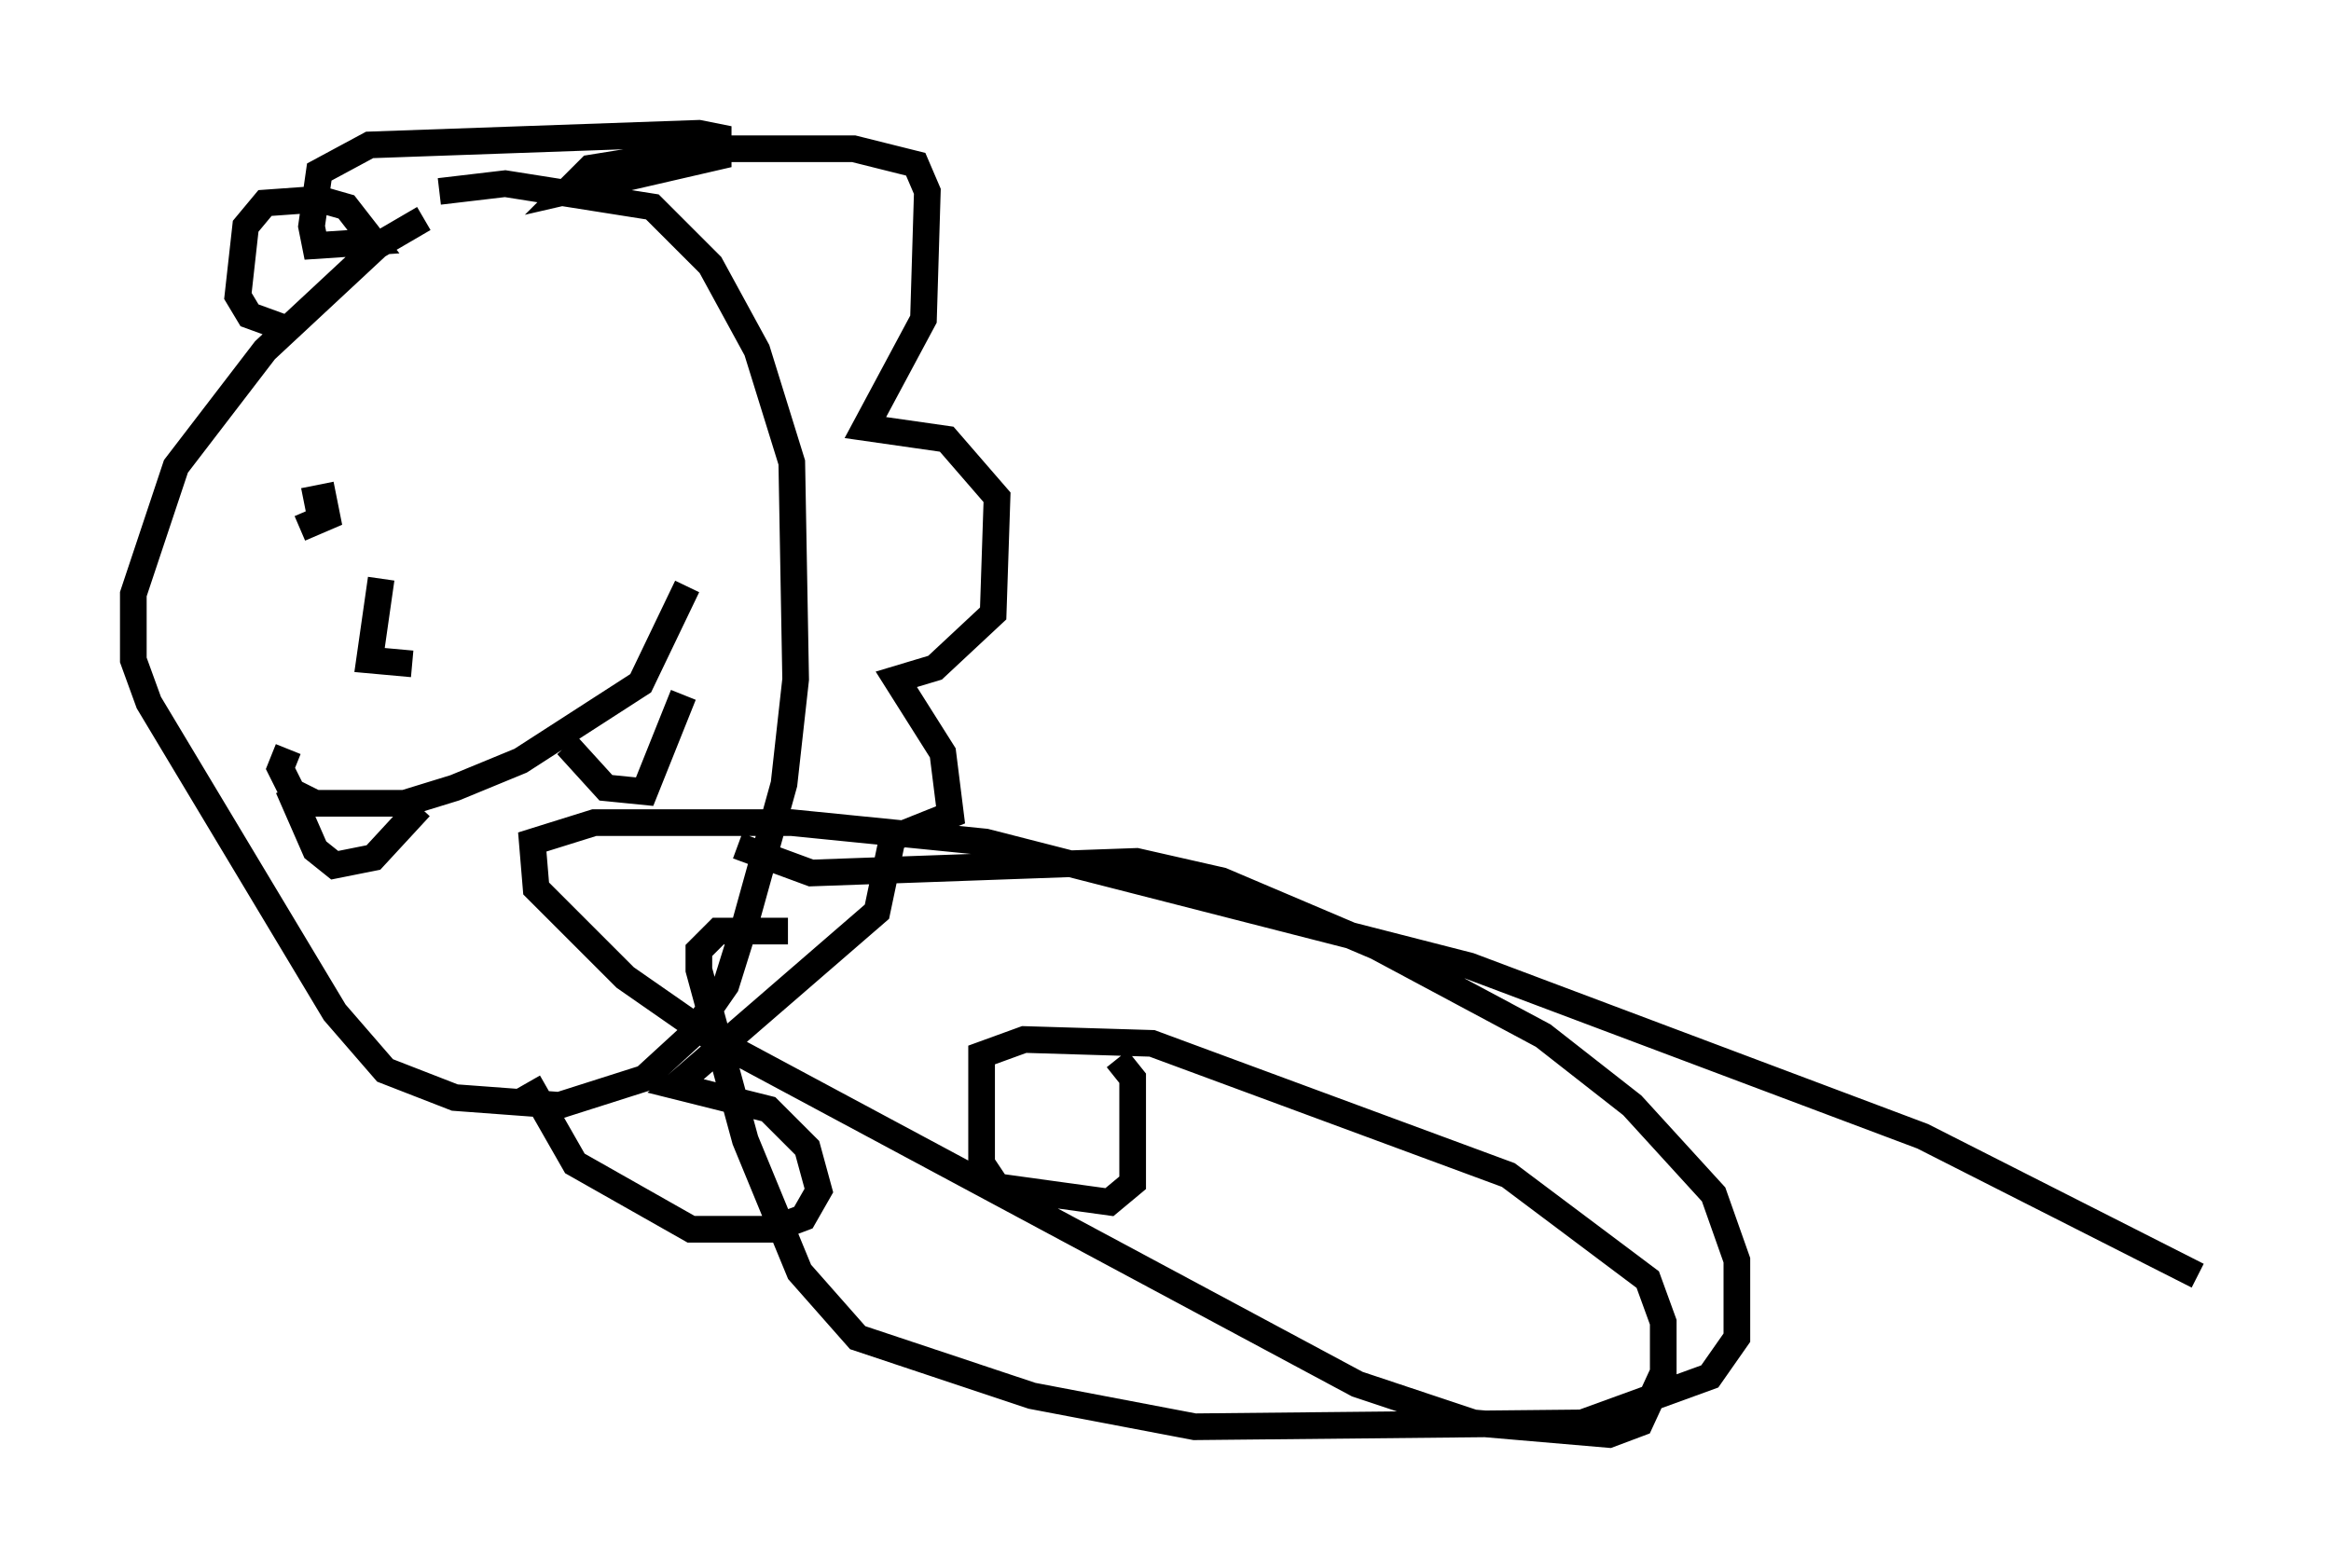 <?xml version="1.0" encoding="utf-8" ?>
<svg baseProfile="full" height="58.804" version="1.1" width="87.419" xmlns="http://www.w3.org/2000/svg" xmlns:ev="http://www.w3.org/2001/xml-events" xmlns:xlink="http://www.w3.org/1999/xlink"><defs /><rect fill="white" height="58.804" width="87.419" x="0" y="0" /><path d="M17.637, 8.196 m-1.743, 0.0 l-1.743, 1.017 -4.212, 3.922 l-3.341, 4.358 -1.598, 4.793 l0.0, 2.469 0.581, 1.598 l6.972, 11.62 1.888, 2.179 l2.615, 1.017 3.922, 0.291 l3.196, -1.017 1.743, -1.598 l1.307, -1.888 0.726, -2.324 l1.453, -5.229 0.436, -3.922 l-0.145, -8.134 -1.307, -4.212 l-1.743, -3.196 -2.179, -2.179 l-5.52, -0.872 -2.469, 0.291 m-5.52, 5.229 l-1.598, -0.581 -0.436, -0.726 l0.291, -2.615 0.726, -0.872 l2.034, -0.145 1.017, 0.291 l1.017, 1.307 -2.179, 0.145 l-0.145, -0.726 0.291, -2.034 l1.888, -1.017 12.346, -0.436 l0.726, 0.145 0.0, 0.726 l-5.665, 1.307 0.872, -0.872 l4.503, -0.726 5.374, 0.0 l2.324, 0.581 0.436, 1.017 l-0.145, 4.793 -2.179, 4.067 l3.05, 0.436 1.888, 2.179 l-0.145, 4.358 -2.179, 2.034 l-1.453, 0.436 1.743, 2.76 l0.291, 2.324 -2.179, 0.872 l-0.581, 2.76 -7.553, 6.536 l3.486, 0.872 1.453, 1.453 l0.436, 1.598 -0.581, 1.017 l-1.162, 0.436 -3.05, 0.0 l-4.358, -2.469 -1.743, -3.05 m-8.425, -21.788 l0.726, -0.145 0.145, 0.726 l-1.017, 0.436 m-0.436, 8.279 l-0.291, 0.726 0.436, 0.872 l0.872, 0.436 3.341, 0.0 l1.888, -0.581 2.469, -1.017 l4.503, -2.905 1.743, -3.631 m-11.475, -0.291 l-0.436, 3.05 1.598, 0.145 m-4.648, 4.648 l1.017, 2.324 0.726, 0.581 l1.453, -0.291 1.743, -1.888 m5.52, -2.324 l1.453, 1.598 1.453, 0.145 l1.453, -3.631 m2.034, 5.665 l2.76, 1.017 12.201, -0.436 l3.196, 0.726 5.81, 2.469 l6.246, 3.341 3.341, 2.615 l3.05, 3.341 0.872, 2.469 l0.0, 2.905 -1.017, 1.453 l-4.793, 1.743 -14.525, 0.145 l-6.101, -1.162 -6.536, -2.179 l-2.179, -2.469 -2.034, -4.939 l-1.743, -6.391 0.0, -0.726 l0.726, -0.726 2.615, 0.0 m12.346, 4.793 l0.581, 0.726 0.0, 3.922 l-0.872, 0.726 -4.212, -0.581 l-0.581, -0.872 0.0, -4.067 l1.598, -0.581 4.793, 0.145 l13.363, 4.939 5.229, 3.922 l0.581, 1.598 0.0, 1.888 l-0.872, 1.888 -1.162, 0.436 l-5.084, -0.436 -4.358, -1.453 l-24.112, -12.927 -3.341, -2.324 l-3.341, -3.341 -0.145, -1.743 l2.324, -0.726 7.408, 0.0 l7.263, 0.726 18.156, 4.648 l16.994, 6.391 10.313, 5.229 " fill="none" stroke="black" stroke-width="1" /></svg>